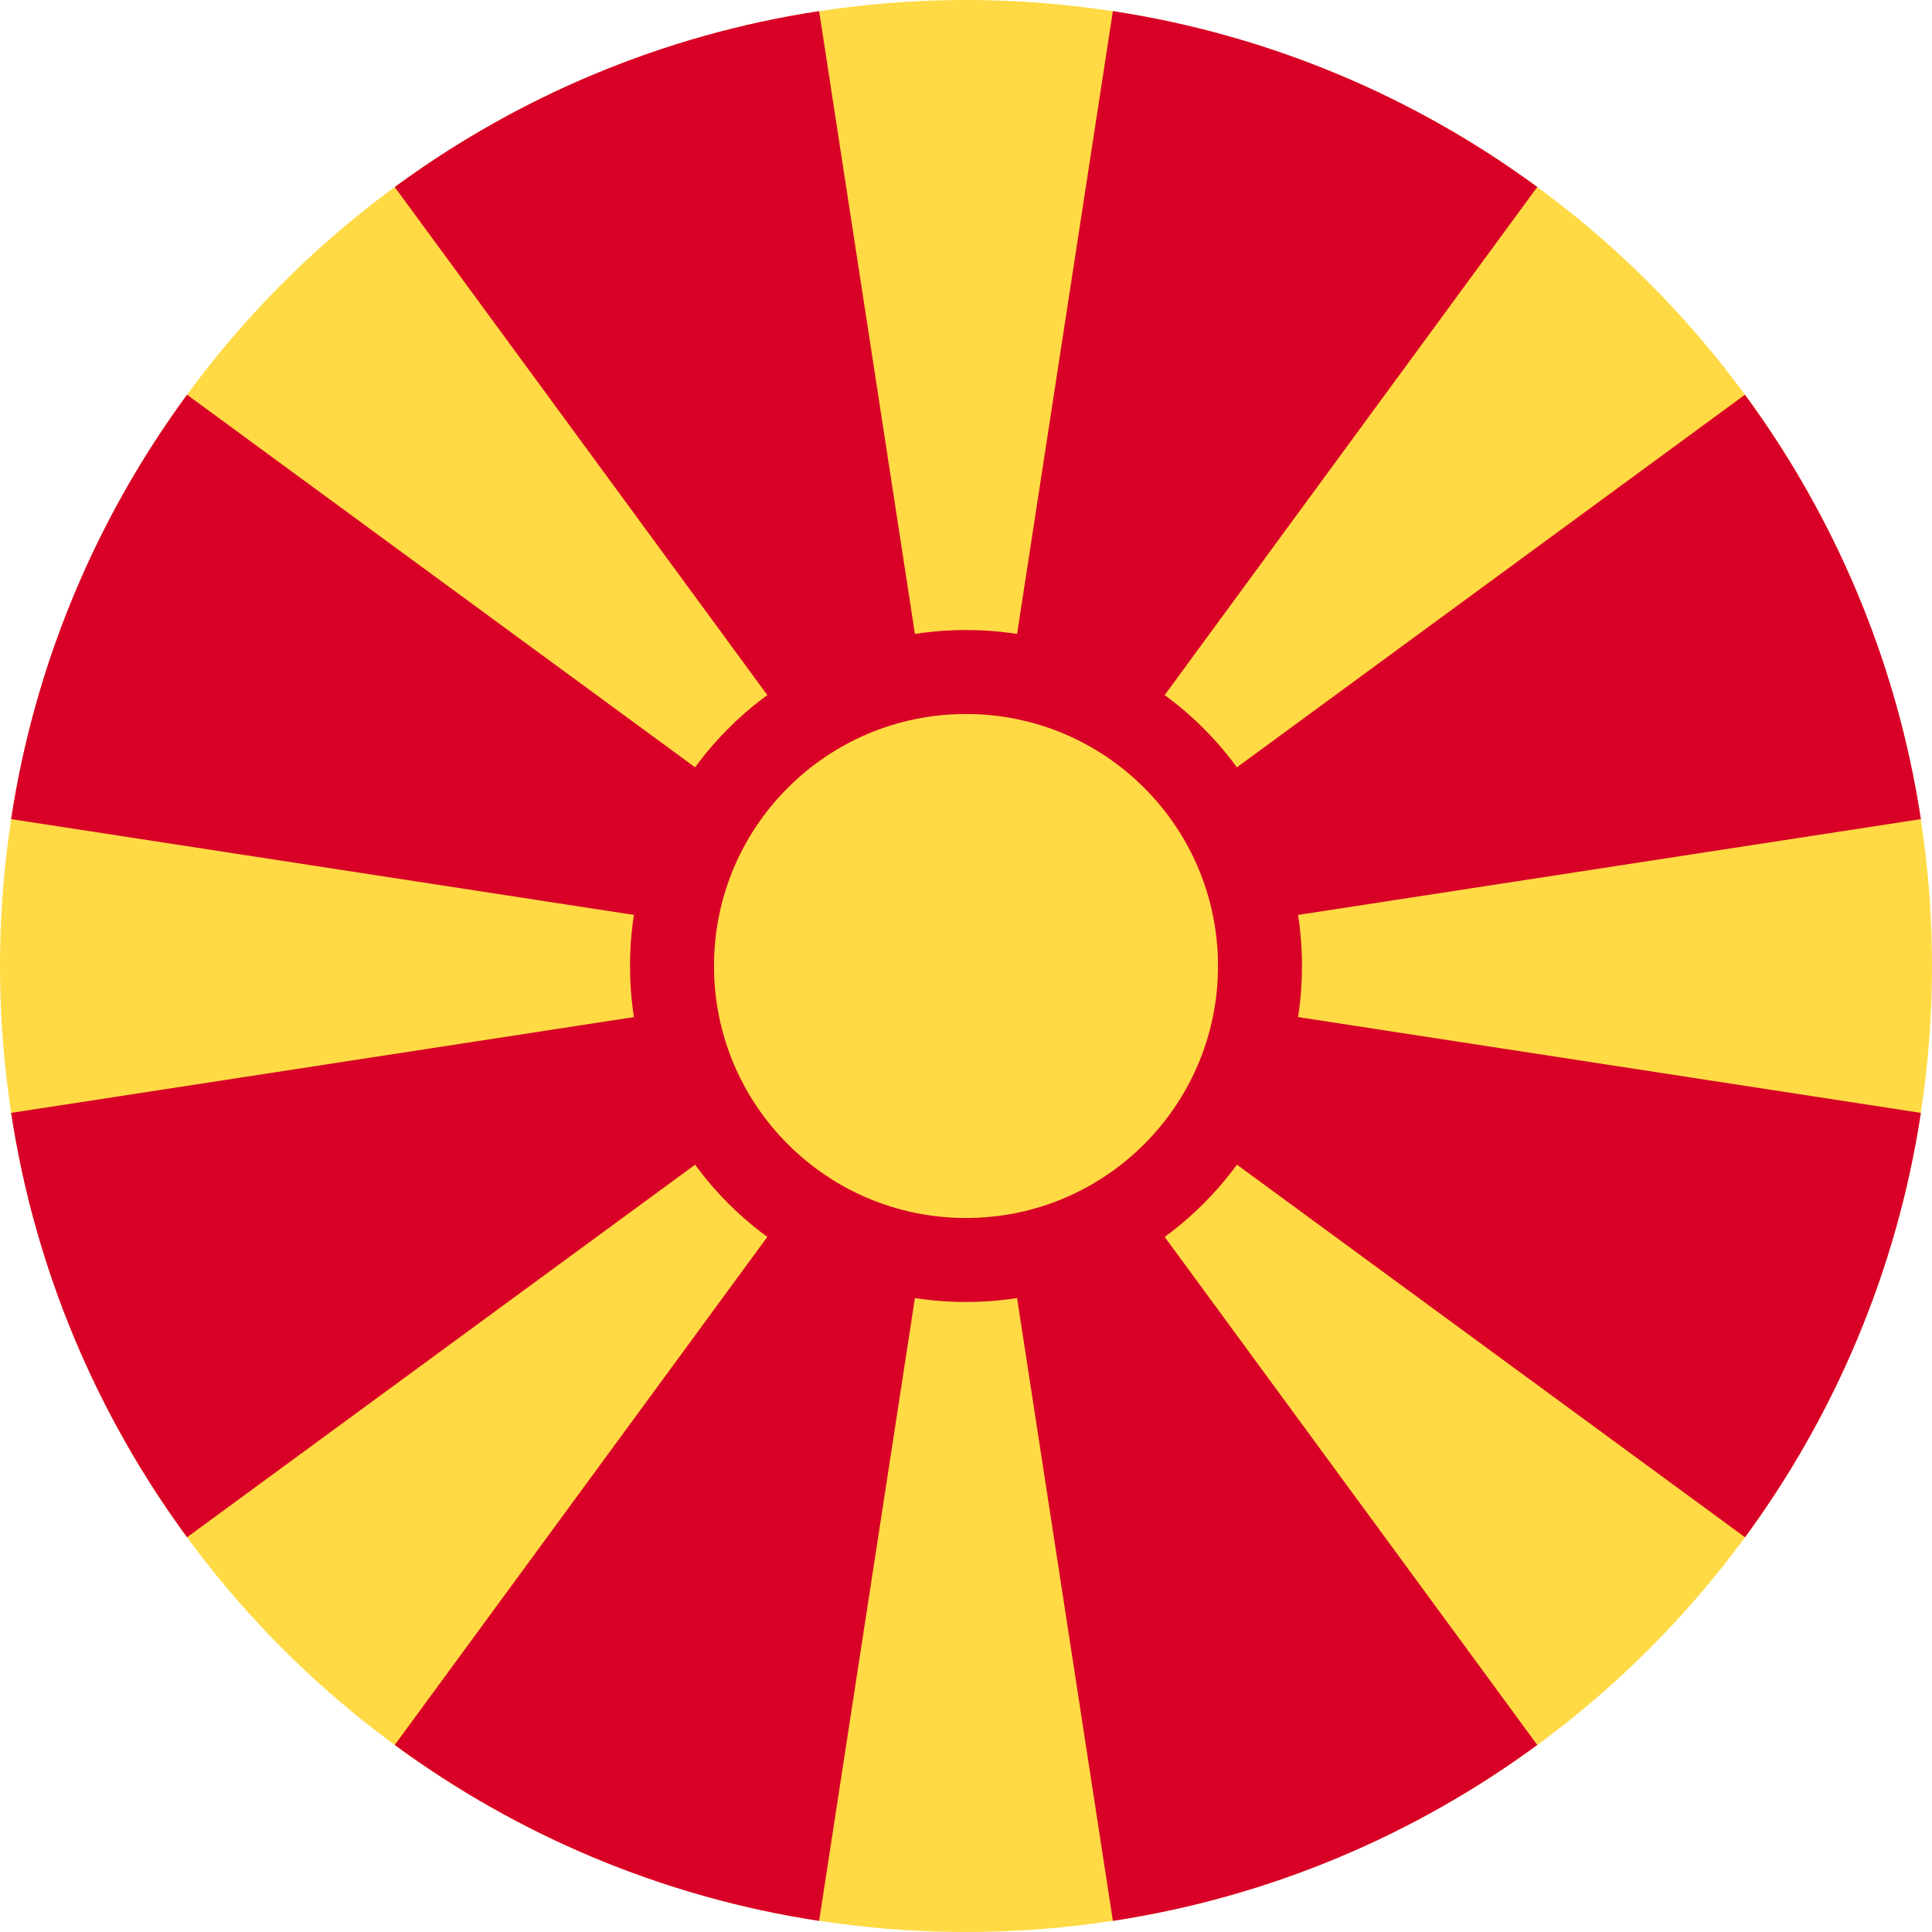 <?xml version="1.0" encoding="UTF-8"?>
<svg width="32px" height="32px" viewBox="0 0 32 32" version="1.1" xmlns="http://www.w3.org/2000/svg" xmlns:xlink="http://www.w3.org/1999/xlink">
    <!-- Generator: Sketch 50.2 (55047) - http://www.bohemiancoding.com/sketch -->
    <title>republic-of-macedonia@1x</title>
    <desc>Created with Sketch.</desc>
    <defs></defs>
    <g id="flags" stroke="none" stroke-width="1" fill="none" fill-rule="evenodd">
        <g id="republic-of-macedonia" fill-rule="nonzero">
            <circle id="Oval" fill="#FFDA44" cx="16" cy="16" r="16"></circle>
            <g id="Group" transform="translate(0.125, 0.125)" fill="#D80027">
                <path d="M18.308,31.691 C20.91,31.294 23.306,30.269 25.337,28.777 L15.875,15.875 L18.308,31.691 Z" id="Shape"></path>
                <path d="M13.442,0.059 C10.839,0.456 8.444,1.481 6.413,2.973 L15.875,15.875 L13.442,0.059 Z" id="Shape"></path>
                <path d="M6.413,28.777 C8.444,30.269 10.839,31.294 13.442,31.691 L15.875,15.875 L6.413,28.777 Z" id="Shape"></path>
                <path d="M2.973,6.413 C1.481,8.444 0.456,10.839 0.059,13.442 L15.875,15.875 L2.973,6.413 Z" id="Shape"></path>
                <path d="M0.059,18.308 C0.456,20.91 1.481,23.306 2.973,25.337 L15.875,15.875 L0.059,18.308 Z" id="Shape"></path>
                <path d="M31.691,13.442 C31.294,10.839 30.269,8.444 28.777,6.413 L15.875,15.875 L31.691,13.442 Z" id="Shape"></path>
                <path d="M25.337,2.972 C23.306,1.481 20.91,0.456 18.308,0.059 L15.875,15.875 L25.337,2.972 Z" id="Shape"></path>
                <path d="M28.778,25.337 C30.269,23.306 31.294,20.91 31.691,18.308 L15.875,15.875 L28.778,25.337 Z" id="Shape"></path>
                <circle id="Oval" cx="15.875" cy="15.875" r="5.565"></circle>
            </g>
            <circle id="Oval" fill="#FFDA44" cx="16" cy="16" r="4.174"></circle>
        </g>
    </g>
</svg>